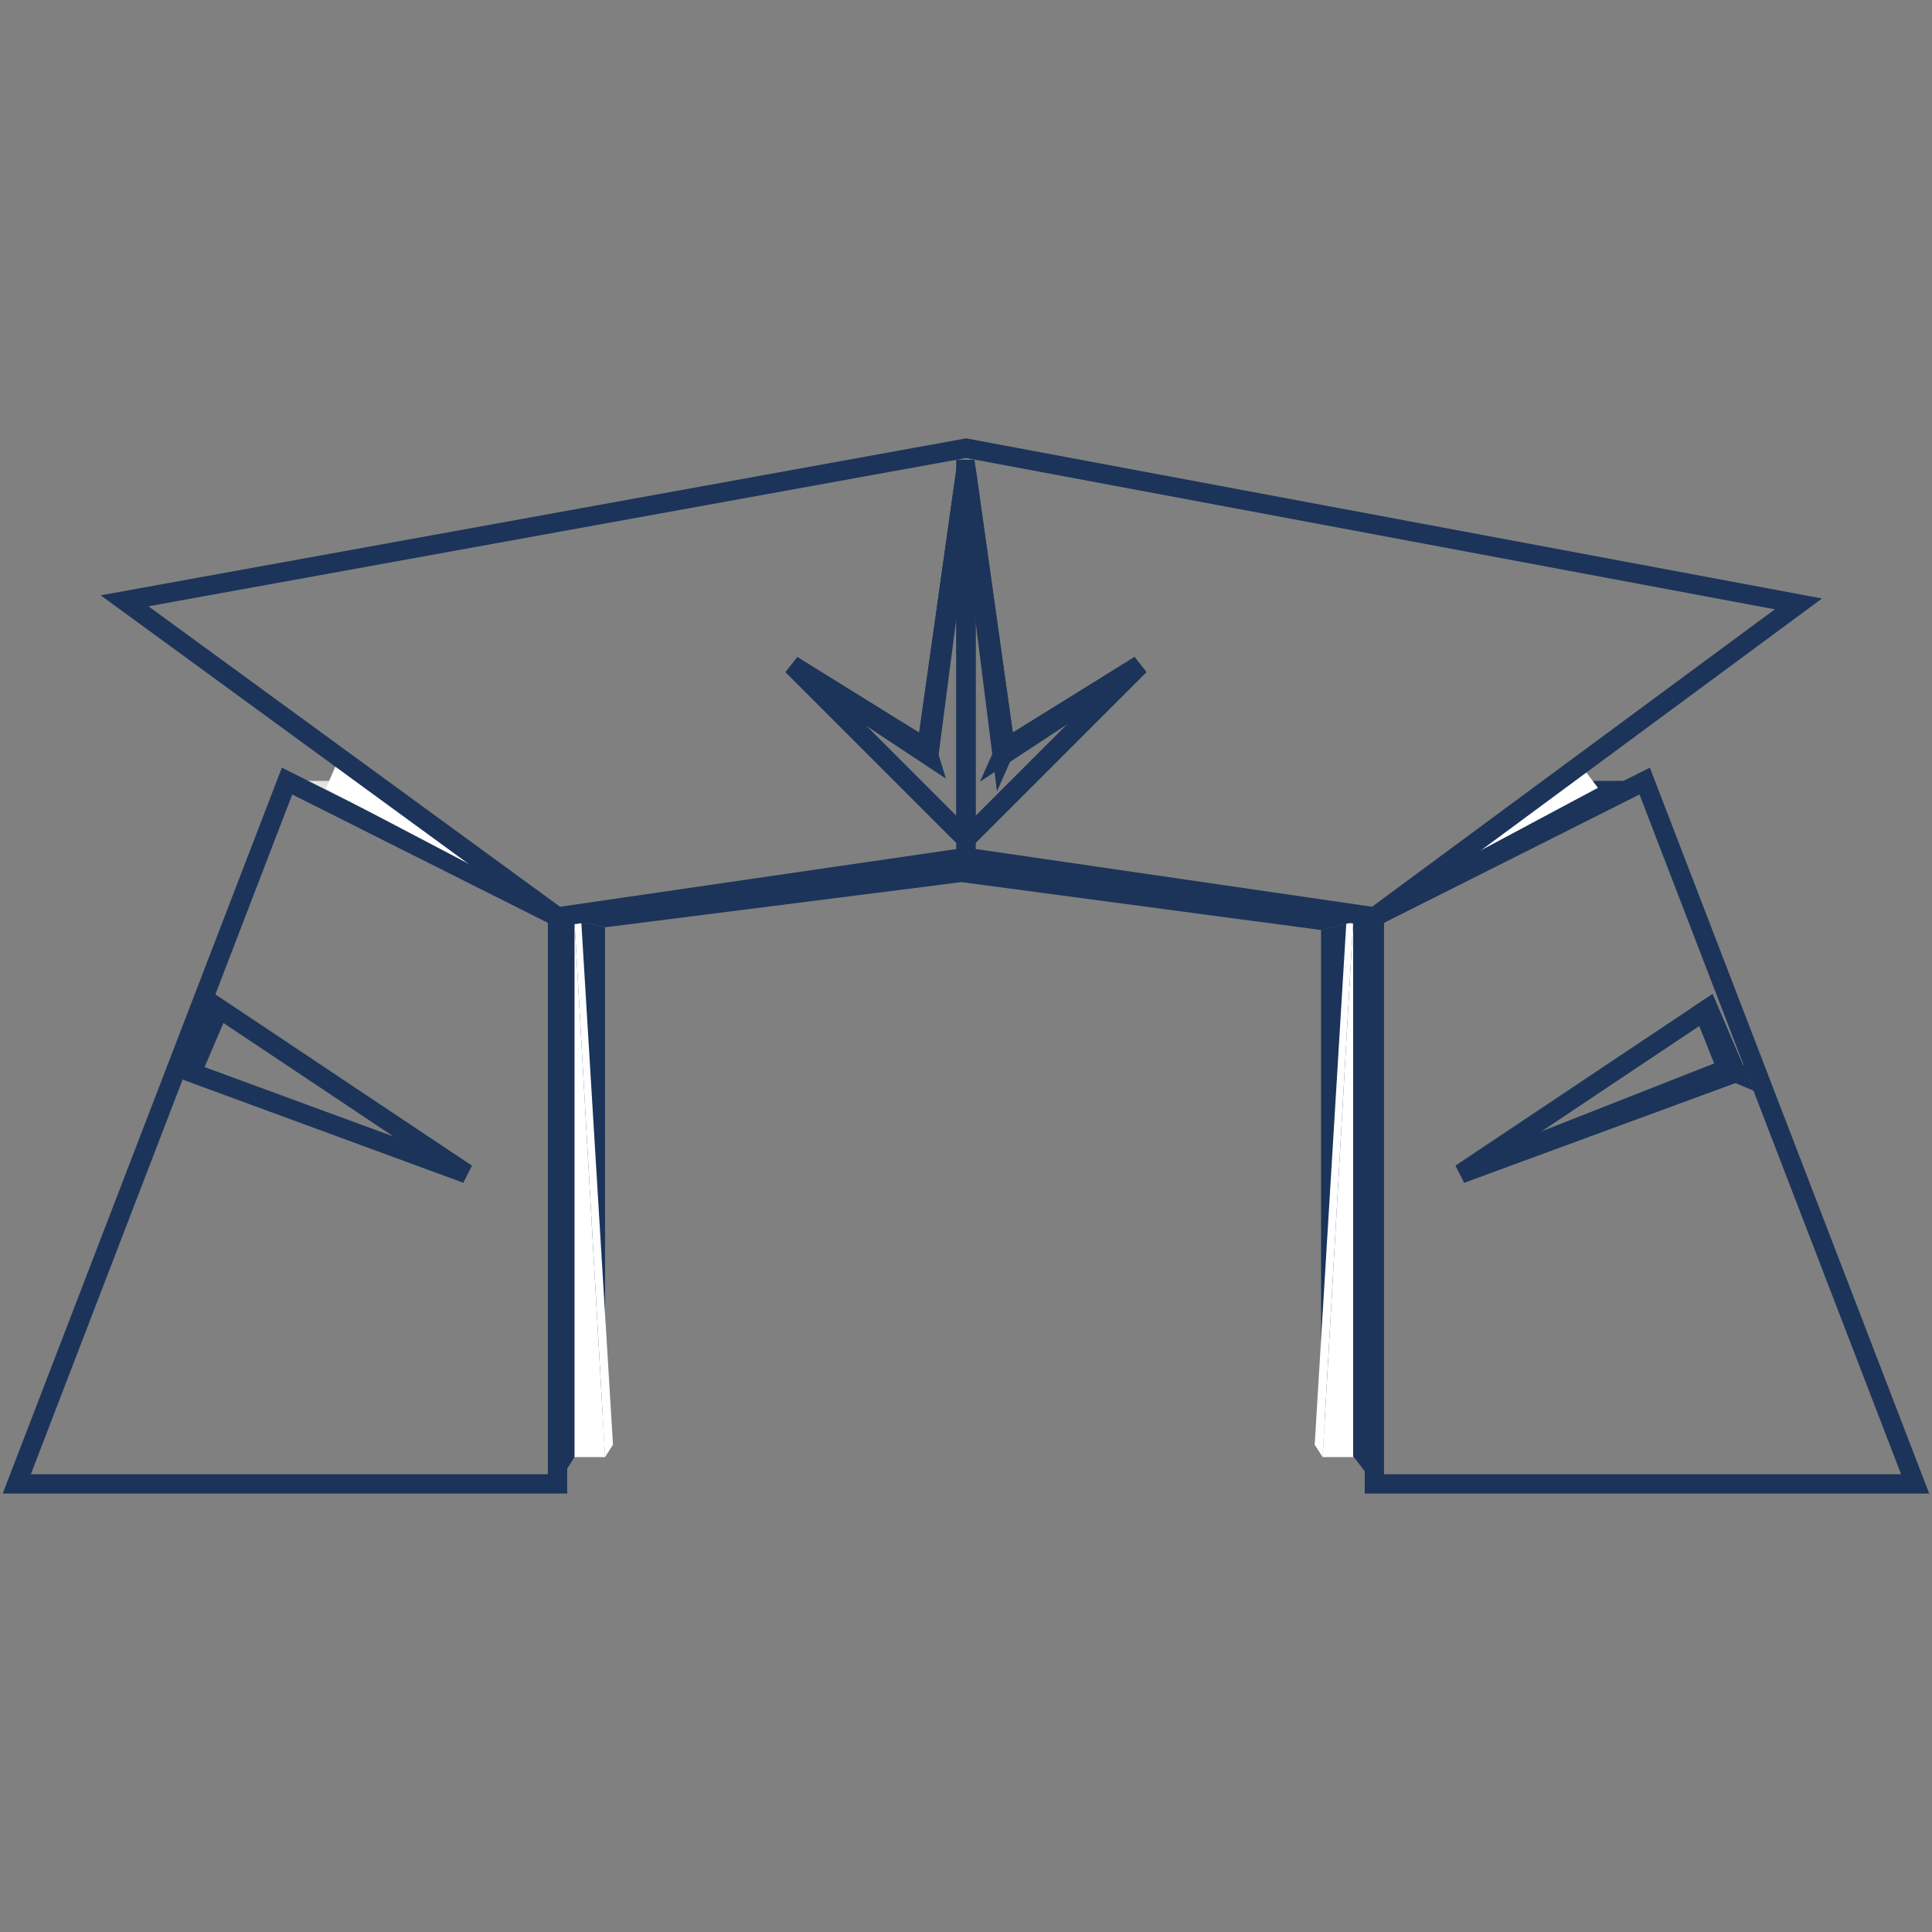 <?xml version="1.0" encoding="utf-8"?>
<!-- Generator: Adobe Illustrator 25.1.0, SVG Export Plug-In . SVG Version: 6.00 Build 0)  -->
<svg version="1.1" id="Layer_1" xmlns="http://www.w3.org/2000/svg" xmlns:xlink="http://www.w3.org/1999/xlink" x="0px" y="0px"
	 viewBox="0 0 100 100" style="enable-background:new 0 0 100 100;" xml:space="preserve">
<rect x="0" y="0" width="100" height="100" fill="#808080" stroke="none"/>
<style type="text/css">
	.st0{fill:url(#Path_1946_1_);}
	.st1{fill:none;stroke:#1C3459;}
	.st2{fill:url(#Path_1949_1_);}
	.st3{fill:url(#Path_1950_1_);}
	.st4{fill:url(#Path_1951_1_);}
	.st5{fill:url(#Path_1952_1_);}
	.st6{fill:url(#Path_1953_1_);}
	.st7{fill:url(#Path_1954_1_);}
	.st8{fill:url(#Path_1955_1_);}
	.st9{fill:url(#Path_1956_1_);}
	.st10{fill:url(#Path_1957_1_);}
	.st11{fill:url(#Path_1959_1_);}
	.st12{fill:url(#Path_1961_1_);}
	.st13{fill:url(#Path_1962_1_);}
</style>
<g id="Group_5575" transform="translate(0.728 0.508)">
	
		<linearGradient id="Path_1946_1_" gradientUnits="userSpaceOnUse" x1="-859.143" y1="507.675" x2="-857.133" y2="507.675" gradientTransform="matrix(6.962 0 0 -3.5 5995.494 1820.293)">
		<stop  offset="0" style="stop-color:#E7E7E8"/>
		<stop  offset="1" style="stop-color:#BCBDBF"/>
	</linearGradient>
	<path id="Path_1946" class="st0" d="M14.14,39.91h3.36l5.52,3.3l5.11,3.74L14.14,39.91z"/>
	<g id="Group_5096" transform="translate(0 0)">
		<path id="Path_1947" class="st1" d="M28.13,46.95V76.3H0.14l13.99-36.38L28.13,46.95z"/>
		<path id="Path_1948" class="st1" d="M70.41,46.95V76.3H98.4l-14-36.38L70.41,46.95z"/>
		
			<linearGradient id="Path_1949_1_" gradientUnits="userSpaceOnUse" x1="-616.258" y1="569.627" x2="-614.247" y2="569.627" gradientTransform="matrix(1.224 0 0 -14.596 782.431 8375.897)">
			<stop  offset="0" style="stop-color:#1C3459"/>
			<stop  offset="1" style="stop-color:#1C3459"/>
		</linearGradient>
		<path id="Path_1949" class="st2" d="M28.13,76.29l2.46-3.86V47.49l-2.46-0.54V76.29z"/>
		
			<linearGradient id="Path_1950_1_" gradientUnits="userSpaceOnUse" x1="-633.233" y1="569.627" x2="-631.223" y2="569.627" gradientTransform="matrix(1.371 0 0 -14.596 935.799 8375.897)">
			<stop  offset="0" style="stop-color:#1C3459"/>
			<stop  offset="1" style="stop-color:#1C3459"/>
		</linearGradient>
		<path id="Path_1950" class="st3" d="M70.41,76.29l-2.76-3.58V47.63l2.76-0.68V76.29z"/>
		
			<linearGradient id="Path_1951_1_" gradientUnits="userSpaceOnUse" x1="-855.097" y1="507.651" x2="-853.087" y2="507.651" gradientTransform="matrix(6.964 0 0 -3.499 6025.294 1819.698)">
			<stop  offset="0" style="stop-color:#1C3459"/>
			<stop  offset="1" style="stop-color:#1C3459"/>
		</linearGradient>
		<path id="Path_1951" class="st4" d="M84.41,39.91h-3.04l-4.32,2.14l-6.63,4.89L84.41,39.91z"/>
		
			<linearGradient id="Path_1952_1_" gradientUnits="userSpaceOnUse" x1="-841.966" y1="509.022" x2="-839.956" y2="509.022" gradientTransform="matrix(5.212 0 0 -3.551 4404.458 1849.798)">
			<stop  offset="0" style="stop-color:#FFFFFF"/>
			<stop  offset="1" style="stop-color:#FFFFFF"/>
		</linearGradient>
		<path id="Path_1952" class="st5" d="M16.84,38.69l-0.71,1.63l10.48,5.5L16.84,38.69z"/>
		
			<linearGradient id="Path_1953_1_" gradientUnits="userSpaceOnUse" x1="-825.993" y1="494.683" x2="-823.983" y2="494.683" gradientTransform="matrix(4.558 0 0 -3.016 3837.684 1534.101)">
			<stop  offset="0" style="stop-color:#FFFFFF"/>
			<stop  offset="1" style="stop-color:#FFFFFF"/>
		</linearGradient>
		<path id="Path_1953" class="st6" d="M81.1,39.1l0.88,1.17l-9.16,4.89L81.1,39.1z"/>
		
			<linearGradient id="Path_1954_1_" gradientUnits="userSpaceOnUse" x1="-452.733" y1="568.435" x2="-450.723" y2="568.435" gradientTransform="matrix(0.787 0 0 -13.776 385.306 7891.824)">
			<stop  offset="0" style="stop-color:#FFFFFF"/>
			<stop  offset="1" style="stop-color:#FFFFFF"/>
		</linearGradient>
		<path id="Path_1954" class="st7" d="M29.01,47.22l1.58,27.69h-1.58V47.22z"/>
		
			<linearGradient id="Path_1955_1_" gradientUnits="userSpaceOnUse" x1="-547.538" y1="568.435" x2="-545.528" y2="568.435" gradientTransform="matrix(0.993 0 0 -13.776 572.704 7891.824)">
			<stop  offset="0" style="stop-color:#FFFFFF"/>
			<stop  offset="1" style="stop-color:#FFFFFF"/>
		</linearGradient>
		<path id="Path_1955" class="st8" d="M30.59,74.91L31,74.27l-1.64-27.05h-0.35L30.59,74.91z"/>
		
			<linearGradient id="Path_1956_1_" gradientUnits="userSpaceOnUse" x1="-490.787" y1="568.435" x2="-488.777" y2="568.435" gradientTransform="matrix(0.787 0 0 -13.776 404.568 7891.824)">
			<stop  offset="0" style="stop-color:#FFFFFF"/>
			<stop  offset="1" style="stop-color:#FFFFFF"/>
		</linearGradient>
		<path id="Path_1956" class="st9" d="M69.31,47.22l-1.58,27.69h1.58V47.22z"/>
		
			<linearGradient id="Path_1957_1_" gradientUnits="userSpaceOnUse" x1="-577.527" y1="568.435" x2="-575.517" y2="568.435" gradientTransform="matrix(0.993 0 0 -13.776 591.816 7891.824)">
			<stop  offset="0" style="stop-color:#FFFFFF"/>
			<stop  offset="1" style="stop-color:#FFFFFF"/>
		</linearGradient>
		<path id="Path_1957" class="st10" d="M67.73,74.91l-0.41-0.64l1.64-27.05h0.35L67.73,74.91z"/>
		<path id="Path_1958" class="st1" d="M28.13,46.95L5.72,30.59l43.56-7.9l43.08,8.06l-21.94,16.2l-21.14-3.08L28.13,46.95z"/>
		
			<linearGradient id="Path_1959_1_" gradientUnits="userSpaceOnUse" x1="-892.655" y1="435.297" x2="-890.645" y2="435.297" gradientTransform="matrix(21.039 0 0 -1.87 18808.693 859.759)">
			<stop  offset="0" style="stop-color:#1C3459"/>
			<stop  offset="1" style="stop-color:#1C3459"/>
		</linearGradient>
		<path id="Path_1959" class="st11" d="M28.13,46.95l2.46,0.54l18.44-2.34l18.62,2.48l2.77-0.68l-21.14-3.08L28.13,46.95z"/>
		<g id="Group_5094" transform="translate(4.504 14.432)">
			<path id="Path_1960" class="st1" d="M6.11,37.26l-1.42,3.32l14.23,5.23L6.11,37.26z"/>
			
				<linearGradient id="Path_1961_1_" gradientUnits="userSpaceOnUse" x1="-488.297" y1="398.355" x2="-486.287" y2="398.355" gradientTransform="matrix(0.821 0 0 -1.654 405.584 697.795)">
				<stop  offset="0" style="stop-color:#1C3459"/>
				<stop  offset="1" style="stop-color:#1C3459"/>
			</linearGradient>
			<path id="Path_1961" class="st12" d="M4.69,40.58l0.47-0.2l1.18-2.97l-0.23-0.15L4.69,40.58z"/>
			
				<linearGradient id="Path_1962_1_" gradientUnits="userSpaceOnUse" x1="-864.833" y1="465.985" x2="-862.823" y2="465.985" gradientTransform="matrix(7.079 0 0 -2.694 6126.844 1298.442)">
				<stop  offset="0" style="stop-color:#1C3459"/>
				<stop  offset="1" style="stop-color:#1C3459"/>
			</linearGradient>
			<path id="Path_1962" class="st13" d="M5.17,40.39l13.75,5.41L4.69,40.58L5.17,40.39z"/>
		</g>
		<g id="Group_5095" transform="translate(37.183 14.432)">
			<path id="Path_1963" class="st1" d="M50.5,37.26l1.42,3.32L37.7,45.81L50.5,37.26z"/>
			<path id="Path_1964" class="st1" d="M51.93,40.58l-0.47-0.2l-1.18-2.97l0.23-0.15L51.93,40.58z"/>
			<path id="Path_1965" class="st1" d="M51.45,40.39L37.7,45.8l14.23-5.23L51.45,40.39z"/>
		</g>
	</g>
	<g id="Group_5097" transform="translate(19.966 0.546)">
		<path id="Path_1966" class="st1" d="M29.31,23.24L27.27,37.7l-6.96-4.32l9,9V23.24z"/>
		<path id="Path_1967" class="st1" d="M29.31,23.24l2.03,14.46l6.96-4.32l-9,9V23.24z"/>
		<path id="Path_1968" class="st1" d="M20.31,33.38l7.07,4.68l-0.11-0.36L20.31,33.38z"/>
		<path id="Path_1969" class="st1" d="M27.38,38.05l1.93-14.82L27.27,37.7L27.38,38.05z"/>
		<path id="Path_1970" class="st1" d="M29.31,23.24l1.87,14.82l0.16-0.36L29.31,23.24z"/>
		<path id="Path_1971" class="st1" d="M31.18,38.05l7.12-4.68l-6.96,4.32L31.18,38.05z"/>
	</g>
</g>
</svg>
